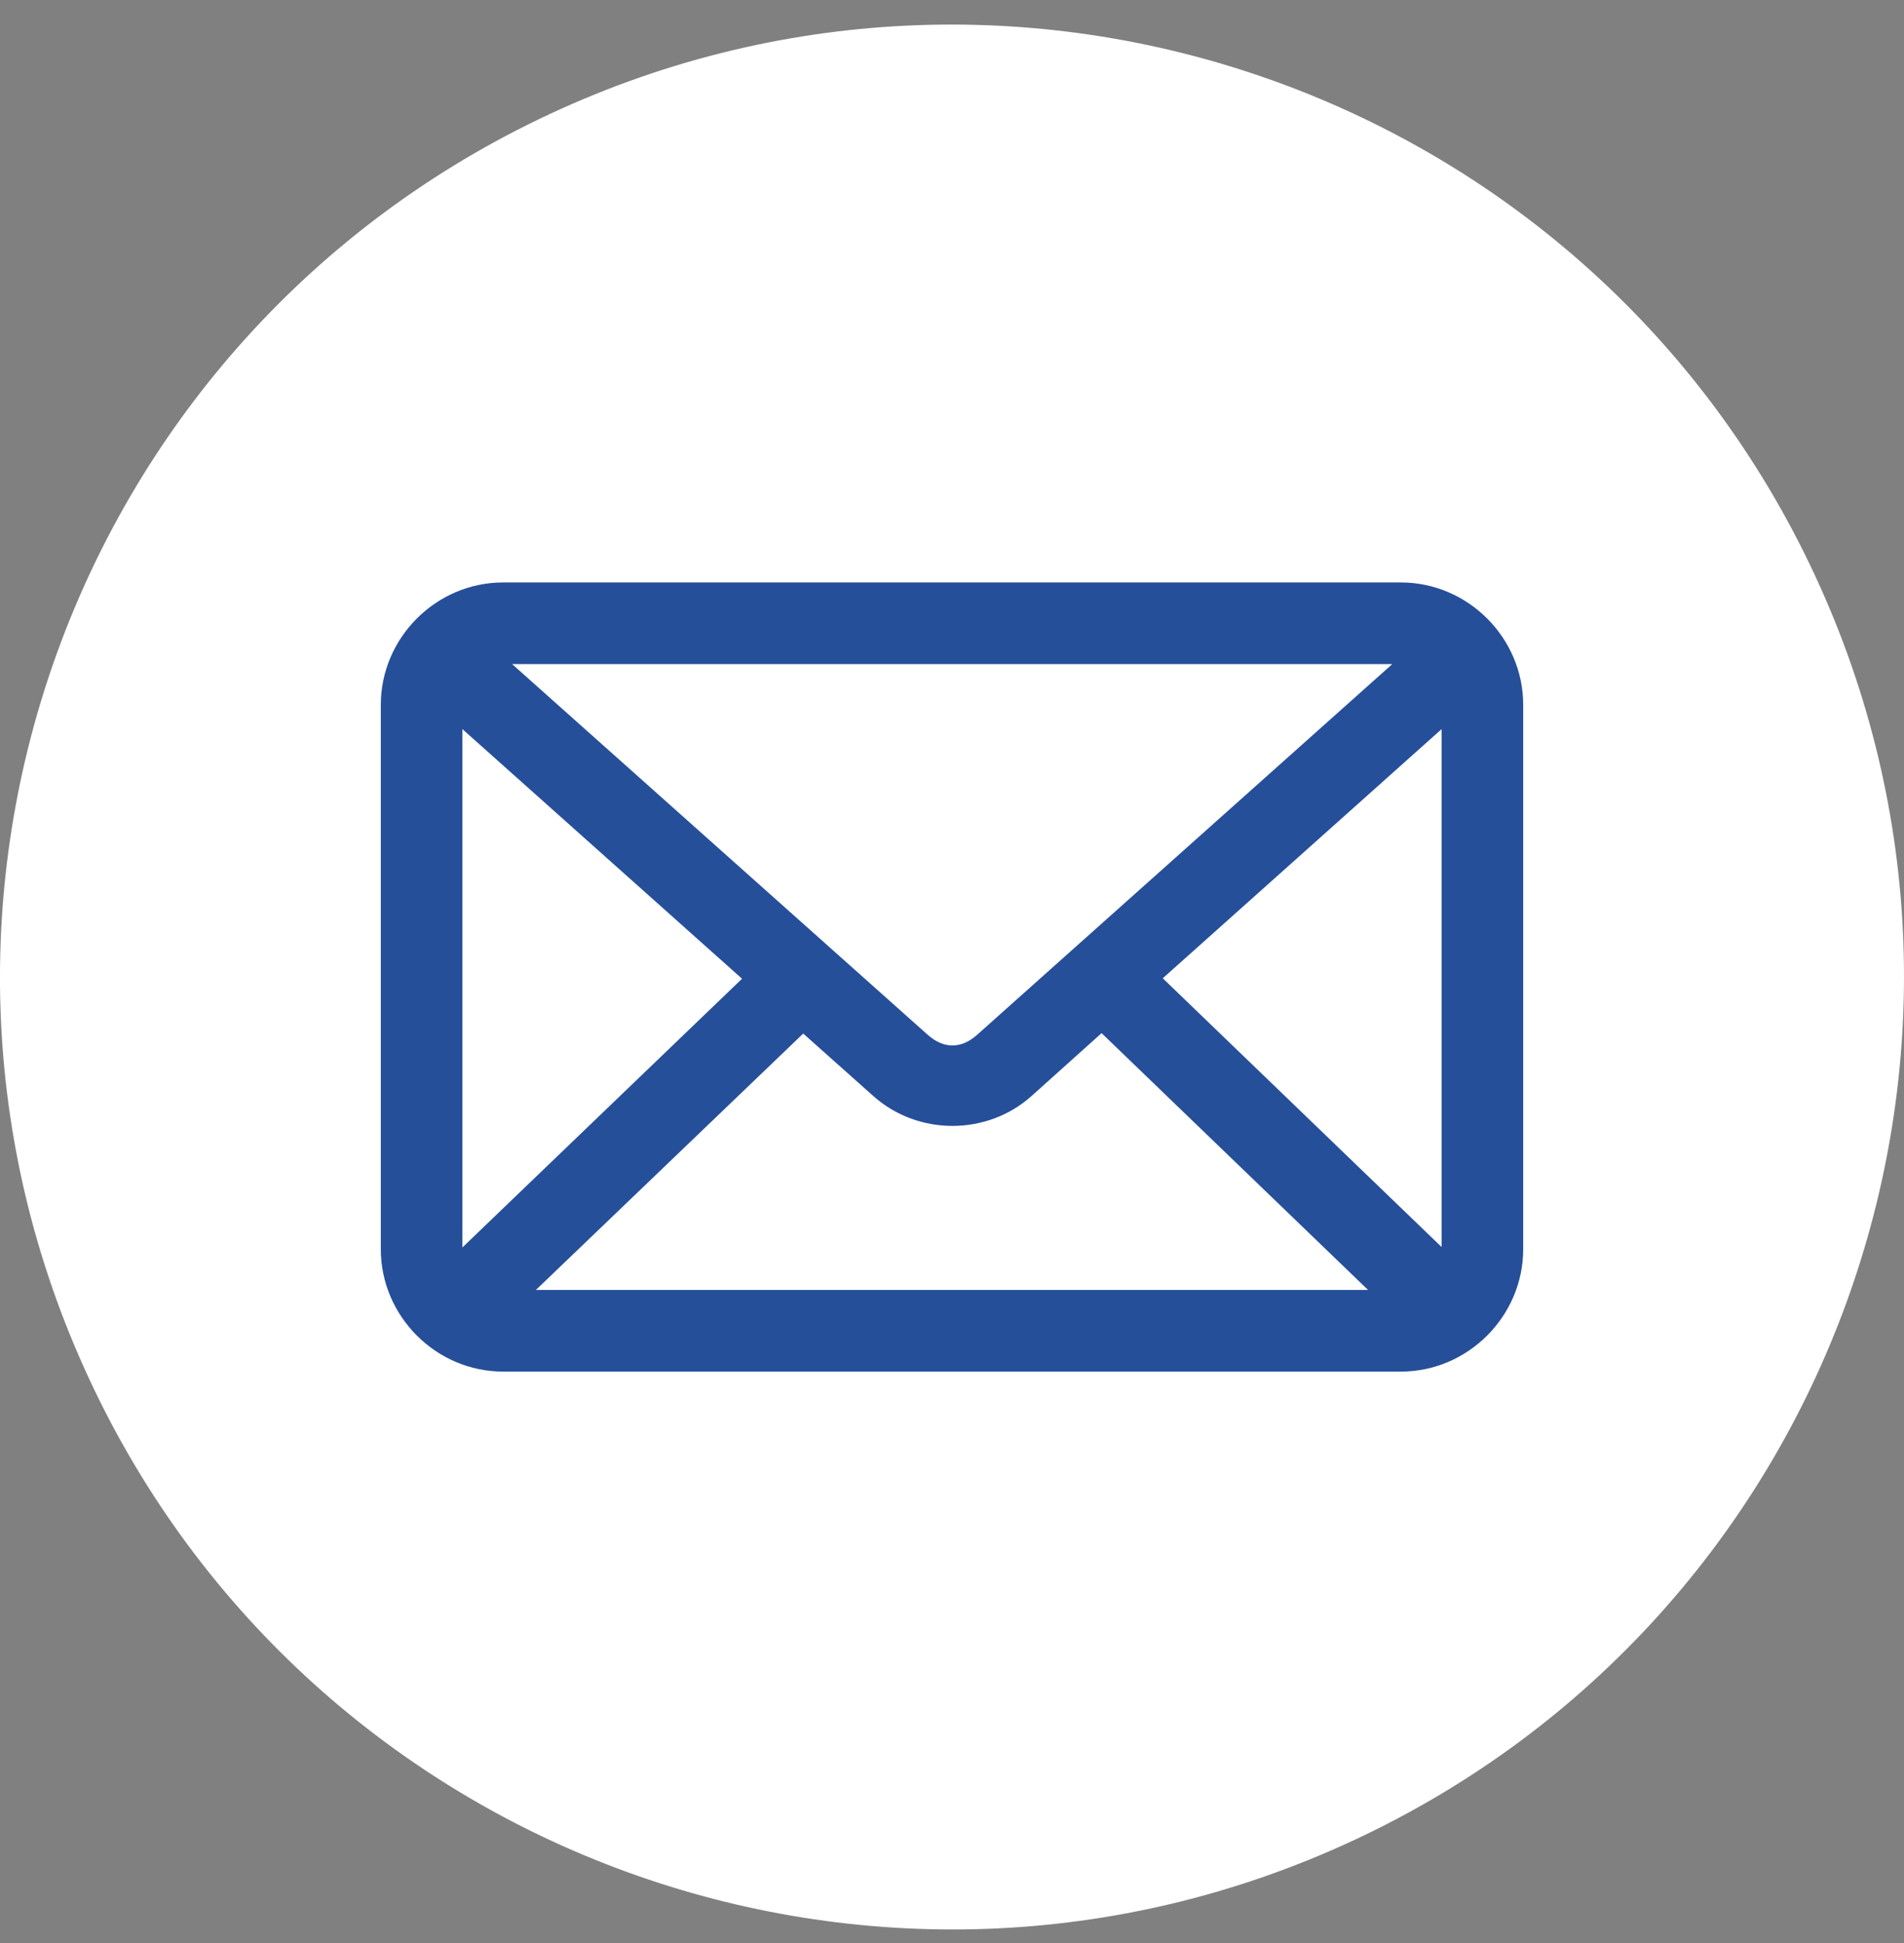 <?xml version="1.0" encoding="UTF-8"?>
<svg width="50px" height="51px" viewBox="0 0 50 51" version="1.1" xmlns="http://www.w3.org/2000/svg" xmlns:xlink="http://www.w3.org/1999/xlink">
    <rect x="0" y="0" width="50" height="51" fill="#808080" stroke="none"/>
    <!-- Generator: Sketch 52.6 (67491) - http://www.bohemiancoding.com/sketch -->
    <title>icoon mail</title>
    <desc>Created with Sketch.</desc>
    <g id="Symbols" stroke="none" stroke-width="1" fill="none" fill-rule="evenodd">
        <g id="footer" transform="translate(-210, -259)">
            <g id="icoon-mail" transform="translate(210, 259.645)">
                <g id="mail" transform="translate(-0.594, -0.84)">
                    <path d="M36.157,48.492 C48.668,42.658 54.08,27.788 48.246,15.277 C42.412,2.765 27.542,-2.646 15.031,3.188 C2.52,9.022 -2.893,23.89 2.942,36.402 C8.775,48.913 23.646,54.326 36.157,48.492 Z" id="Stroke-1" fill="#FFFFFF"></path>
                    <path d="M13.808,15.483 C12.046,15.483 10.594,16.935 10.594,18.697 L10.594,32.983 C10.594,34.745 12.046,36.197 13.808,36.197 L37.379,36.197 C39.141,36.197 40.594,34.745 40.594,32.983 L40.594,18.697 C40.594,16.935 39.141,15.483 37.379,15.483 L13.808,15.483 Z M14.042,17.626 L37.156,17.626 L26.252,27.358 C25.837,27.729 25.375,27.729 24.958,27.358 L14.042,17.626 Z M12.737,19.333 L20.08,25.885 L12.737,32.938 L12.737,19.333 Z M38.451,19.333 L38.451,32.927 L31.129,25.873 L38.451,19.333 Z M29.522,27.313 L36.52,34.054 L14.667,34.054 L21.687,27.324 L23.529,28.965 C24.699,30.008 26.51,30.01 27.681,28.965 L29.522,27.313 Z" id="Fill-1" fill="#264F9A"></path>
                </g>
            </g>
        </g>
    </g>
</svg>